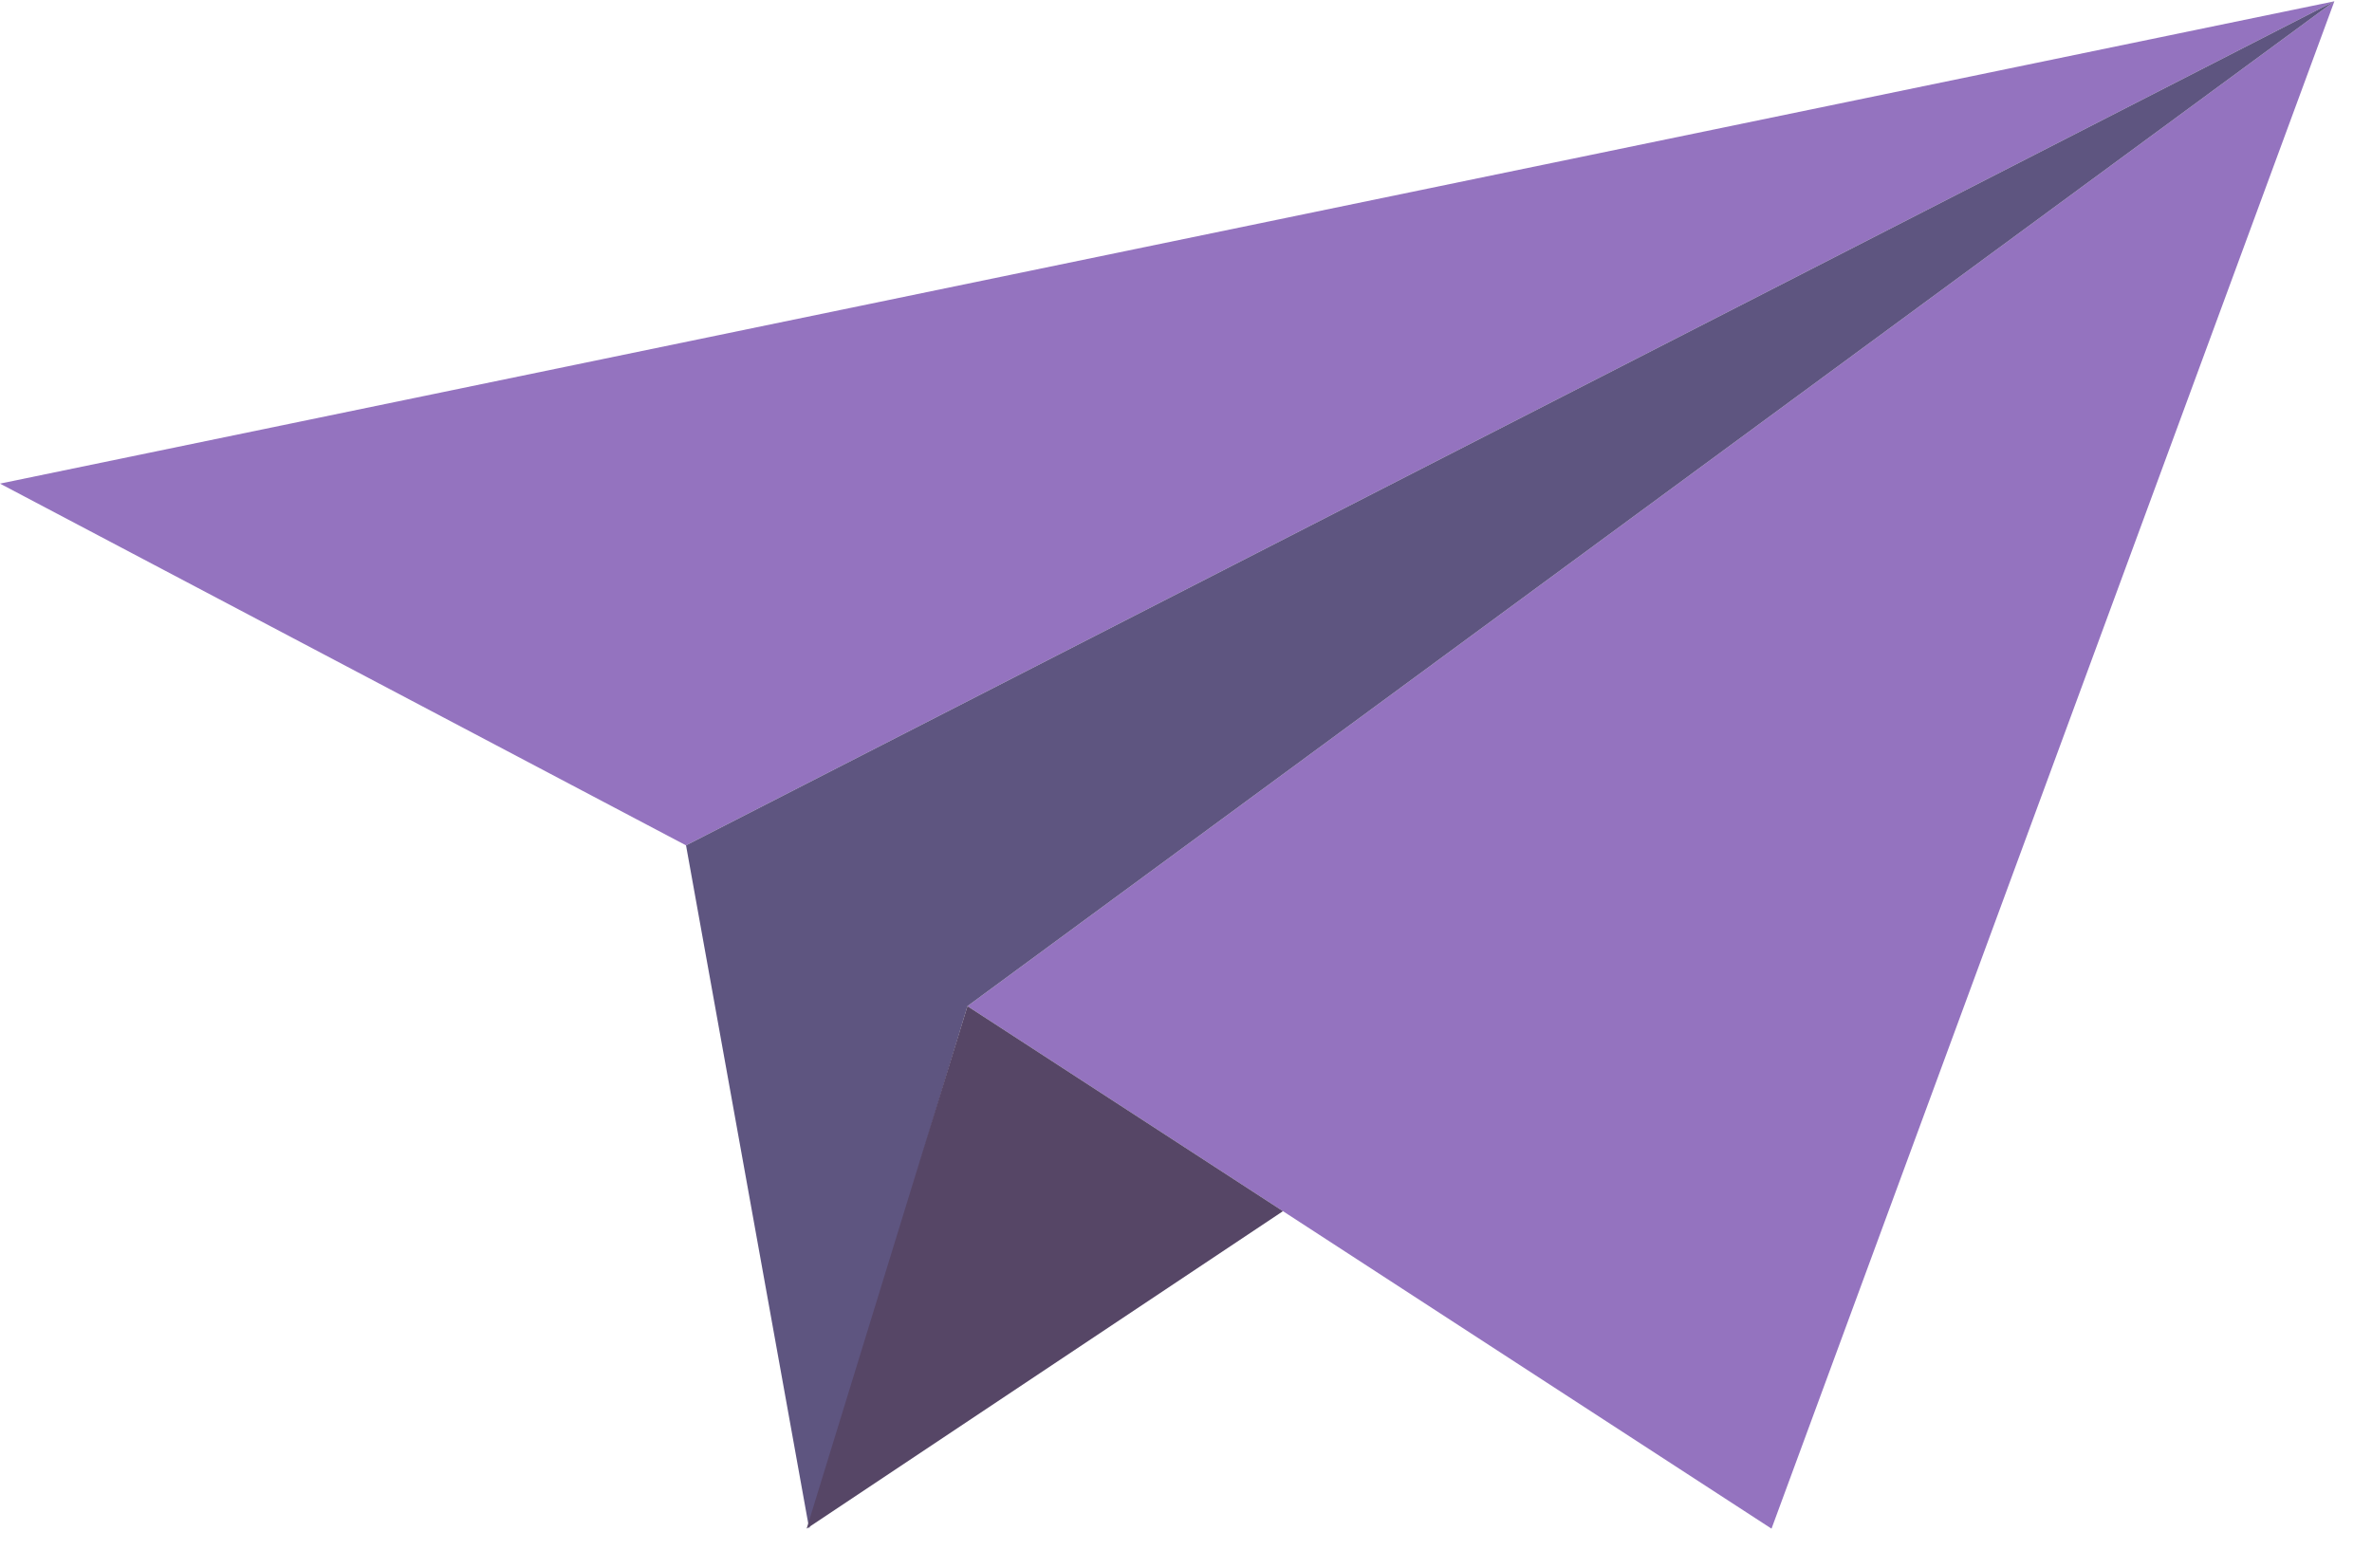 <svg width="59" height="39" viewBox="0 0 59 39" fill="none" xmlns="http://www.w3.org/2000/svg">
<path d="M17.064 21.032L58.064 0.032L24.064 25.032L44.064 38.032L58.064 0.032L0 12.032L17.064 21.032Z" fill="#9473BF"/>
<path d="M24.064 25.032L20.127 38.032L17.064 21.032L58.064 0.032L24.064 25.032Z" fill="#5E5580"/>
<path d="M24.064 25.032L20.064 38.032L31.912 30.133L24.064 25.032Z" fill="#564666"/>
</svg>
